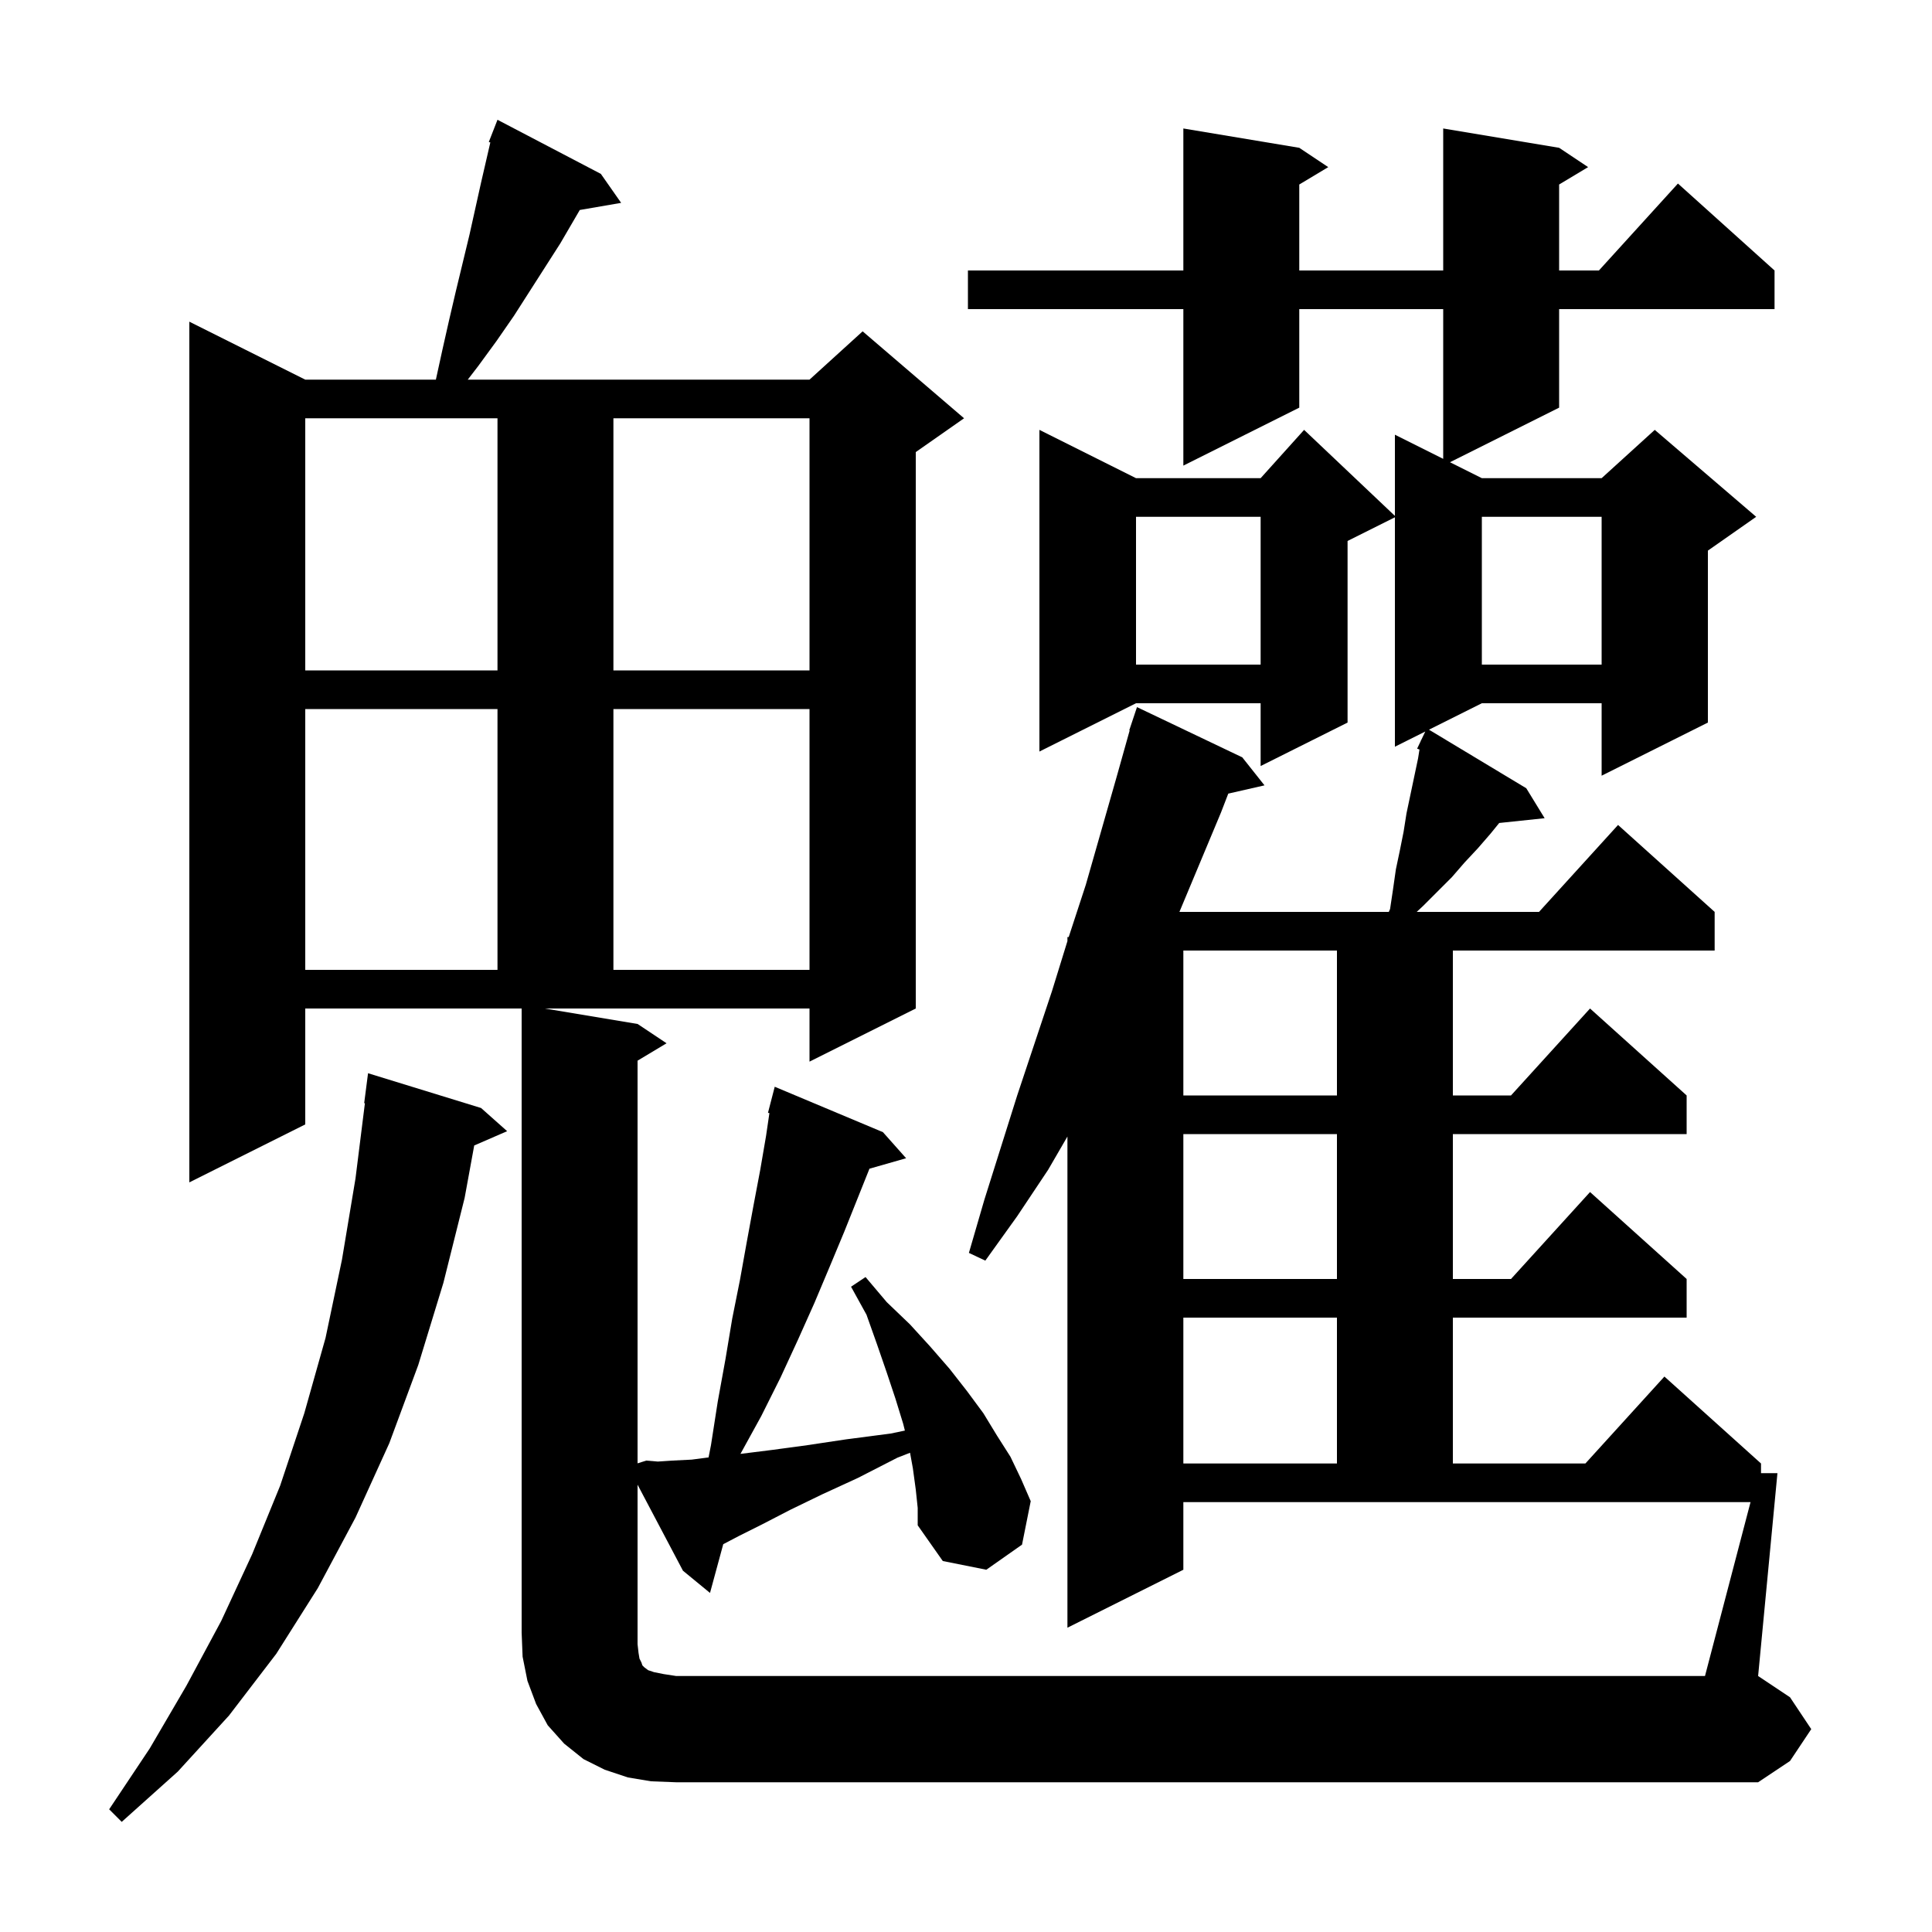 <svg xmlns="http://www.w3.org/2000/svg" xmlns:xlink="http://www.w3.org/1999/xlink" version="1.1" baseProfile="full" viewBox="0 0 200 200" width="200" height="200">
<g fill="black">
<path d="M 49.8 114.7 L 52.5 117.1 L 49.091 118.579 L 48.1 124.0 L 45.9 132.8 L 43.3 141.3 L 40.3 149.4 L 36.8 157.1 L 32.9 164.4 L 28.6 171.2 L 23.7 177.6 L 18.4 183.4 L 12.6 188.6 L 11.3 187.3 L 15.5 181.0 L 19.3 174.5 L 22.9 167.8 L 26.1 160.9 L 29.0 153.8 L 31.5 146.3 L 33.7 138.5 L 35.4 130.4 L 36.8 122.0 L 37.775 114.203 L 37.7 114.2 L 38.1 111.1 Z M 94.8 154.2 L 94.5 152.0 L 94.207 150.389 L 92.9 150.9 L 88.8 153.0 L 85.1 154.7 L 81.8 156.3 L 78.9 157.8 L 76.5 159.0 L 74.87 159.854 L 73.5 164.9 L 70.7 162.6 L 66.0 153.695 L 66.0 170.2 L 66.1 171.1 L 66.2 171.7 L 66.4 172.1 L 66.5 172.4 L 66.7 172.6 L 67.1 172.9 L 67.7 173.1 L 68.7 173.3 L 70.0 173.5 L 176.5 173.5 L 181.214 155.5 L 122.5 155.5 L 122.5 162.5 L 110.5 168.5 L 110.5 117.652 L 108.5 121.1 L 105.3 125.9 L 102.0 130.5 L 100.3 129.7 L 101.9 124.2 L 105.3 113.4 L 108.9 102.6 L 110.5 97.424 L 110.5 97.0 L 110.633 97.0 L 112.4 91.6 L 115.6 80.4 L 116.944 75.611 L 116.9 75.6 L 117.7 73.2 L 128.6 78.4 L 130.9 81.3 L 127.151 82.155 L 126.4 84.1 L 122.093 94.4 L 143.767 94.4 L 143.9 94.1 L 144.2 92.1 L 144.5 90.0 L 144.9 88.1 L 145.3 86.1 L 145.6 84.2 L 146.8 78.5 L 146.944 77.589 L 146.7 77.5 L 147.086 76.69 L 147.1 76.6 L 147.123 76.611 L 147.544 75.728 L 144.4 77.3 L 144.4 53.55 L 139.5 56.0 L 139.5 74.8 L 130.5 79.3 L 130.5 72.8 L 117.6 72.8 L 107.6 77.8 L 107.6 44.5 L 117.6 49.5 L 130.5 49.5 L 135.0 44.5 L 144.4 53.405 L 144.4 45.0 L 149.4 47.5 L 149.4 32.0 L 134.5 32.0 L 134.5 42.2 L 122.5 48.2 L 122.5 32.0 L 100.2 32.0 L 100.2 28.0 L 122.5 28.0 L 122.5 13.3 L 134.5 15.3 L 137.5 17.3 L 134.5 19.1 L 134.5 28.0 L 149.4 28.0 L 149.4 13.3 L 161.4 15.3 L 164.4 17.3 L 161.4 19.1 L 161.4 28.0 L 165.518 28.0 L 173.7 19.0 L 183.7 28.0 L 183.7 32.0 L 161.4 32.0 L 161.4 42.2 L 150.1 47.85 L 153.4 49.5 L 165.8 49.5 L 171.3 44.5 L 181.8 53.5 L 176.8 57.0 L 176.8 74.8 L 165.8 80.3 L 165.8 72.8 L 153.4 72.8 L 147.927 75.537 L 158.0 81.6 L 159.9 84.7 L 155.198 85.195 L 154.3 86.3 L 153.0 87.8 L 151.6 89.3 L 150.3 90.8 L 147.3 93.8 L 146.657 94.4 L 159.318 94.4 L 167.5 85.4 L 177.5 94.4 L 177.5 98.4 L 150.4 98.4 L 150.4 113.4 L 156.418 113.4 L 164.6 104.4 L 174.6 113.4 L 174.6 117.4 L 150.4 117.4 L 150.4 132.4 L 156.418 132.4 L 164.6 123.4 L 174.6 132.4 L 174.6 136.4 L 150.4 136.4 L 150.4 151.5 L 164.118 151.5 L 172.3 142.5 L 182.3 151.5 L 182.3 152.5 L 184.0 152.5 L 182.0 173.5 L 185.3 175.7 L 187.5 179.0 L 185.3 182.3 L 182.0 184.5 L 70.0 184.5 L 67.4 184.4 L 65.0 184.0 L 62.6 183.2 L 60.4 182.1 L 58.4 180.5 L 56.7 178.6 L 55.5 176.4 L 54.6 174.0 L 54.1 171.5 L 54.0 169.0 L 54.0 104.4 L 31.6 104.4 L 31.6 116.4 L 19.6 122.4 L 19.6 33.3 L 31.6 39.3 L 45.122 39.3 L 45.8 36.2 L 46.5 33.1 L 47.2 30.1 L 48.6 24.3 L 49.8 18.9 L 50.759 14.745 L 50.6 14.7 L 51.5 12.4 L 62.2 18.0 L 64.3 21.0 L 60.019 21.738 L 58.0 25.2 L 53.2 32.7 L 51.4 35.3 L 49.5 37.9 L 48.423 39.3 L 83.8 39.3 L 89.3 34.3 L 99.8 43.3 L 94.8 46.8 L 94.8 104.4 L 83.8 109.9 L 83.8 104.4 L 56.4 104.4 L 66.0 106.0 L 69.0 108.0 L 66.0 109.8 L 66.0 151.484 L 66.9 151.2 L 68.1 151.3 L 69.6 151.2 L 71.6 151.1 L 73.351 150.872 L 73.6 149.6 L 74.3 145.1 L 75.1 140.7 L 75.8 136.5 L 76.6 132.5 L 77.3 128.6 L 78.0 124.8 L 78.7 121.1 L 79.3 117.6 L 79.649 115.225 L 79.5 115.2 L 80.2 112.5 L 91.4 117.2 L 93.8 119.9 L 90.006 120.984 L 87.4 127.5 L 85.9 131.1 L 84.3 134.9 L 82.6 138.7 L 80.8 142.6 L 78.8 146.6 L 76.652 150.505 L 76.7 150.5 L 79.9 150.1 L 83.6 149.6 L 87.6 149.0 L 92.2 148.4 L 93.673 148.093 L 93.5 147.4 L 92.7 144.8 L 91.8 142.1 L 90.8 139.2 L 89.7 136.1 L 88.1 133.2 L 89.6 132.2 L 91.8 134.8 L 94.2 137.1 L 96.3 139.4 L 98.3 141.7 L 100.1 144.0 L 101.8 146.3 L 103.2 148.6 L 104.6 150.8 L 105.7 153.1 L 106.7 155.4 L 105.8 159.9 L 102.1 162.5 L 97.6 161.6 L 95.0 157.9 L 95.0 156.1 Z M 122.5 136.4 L 122.5 151.5 L 138.4 151.5 L 138.4 136.4 Z M 122.5 117.4 L 122.5 132.4 L 138.4 132.4 L 138.4 117.4 Z M 122.5 98.4 L 122.5 113.4 L 138.4 113.4 L 138.4 98.4 Z M 31.6 73.4 L 31.6 100.4 L 51.5 100.4 L 51.5 73.4 Z M 63.5 73.4 L 63.5 100.4 L 83.8 100.4 L 83.8 73.4 Z M 31.6 69.4 L 51.5 69.4 L 51.5 43.3 L 31.6 43.3 Z M 63.5 43.3 L 63.5 69.4 L 83.8 69.4 L 83.8 43.3 Z M 153.4 53.5 L 153.4 68.8 L 165.8 68.8 L 165.8 53.5 Z M 117.6 53.5 L 117.6 68.8 L 130.5 68.8 L 130.5 53.5 Z " />
</g>
</svg>
